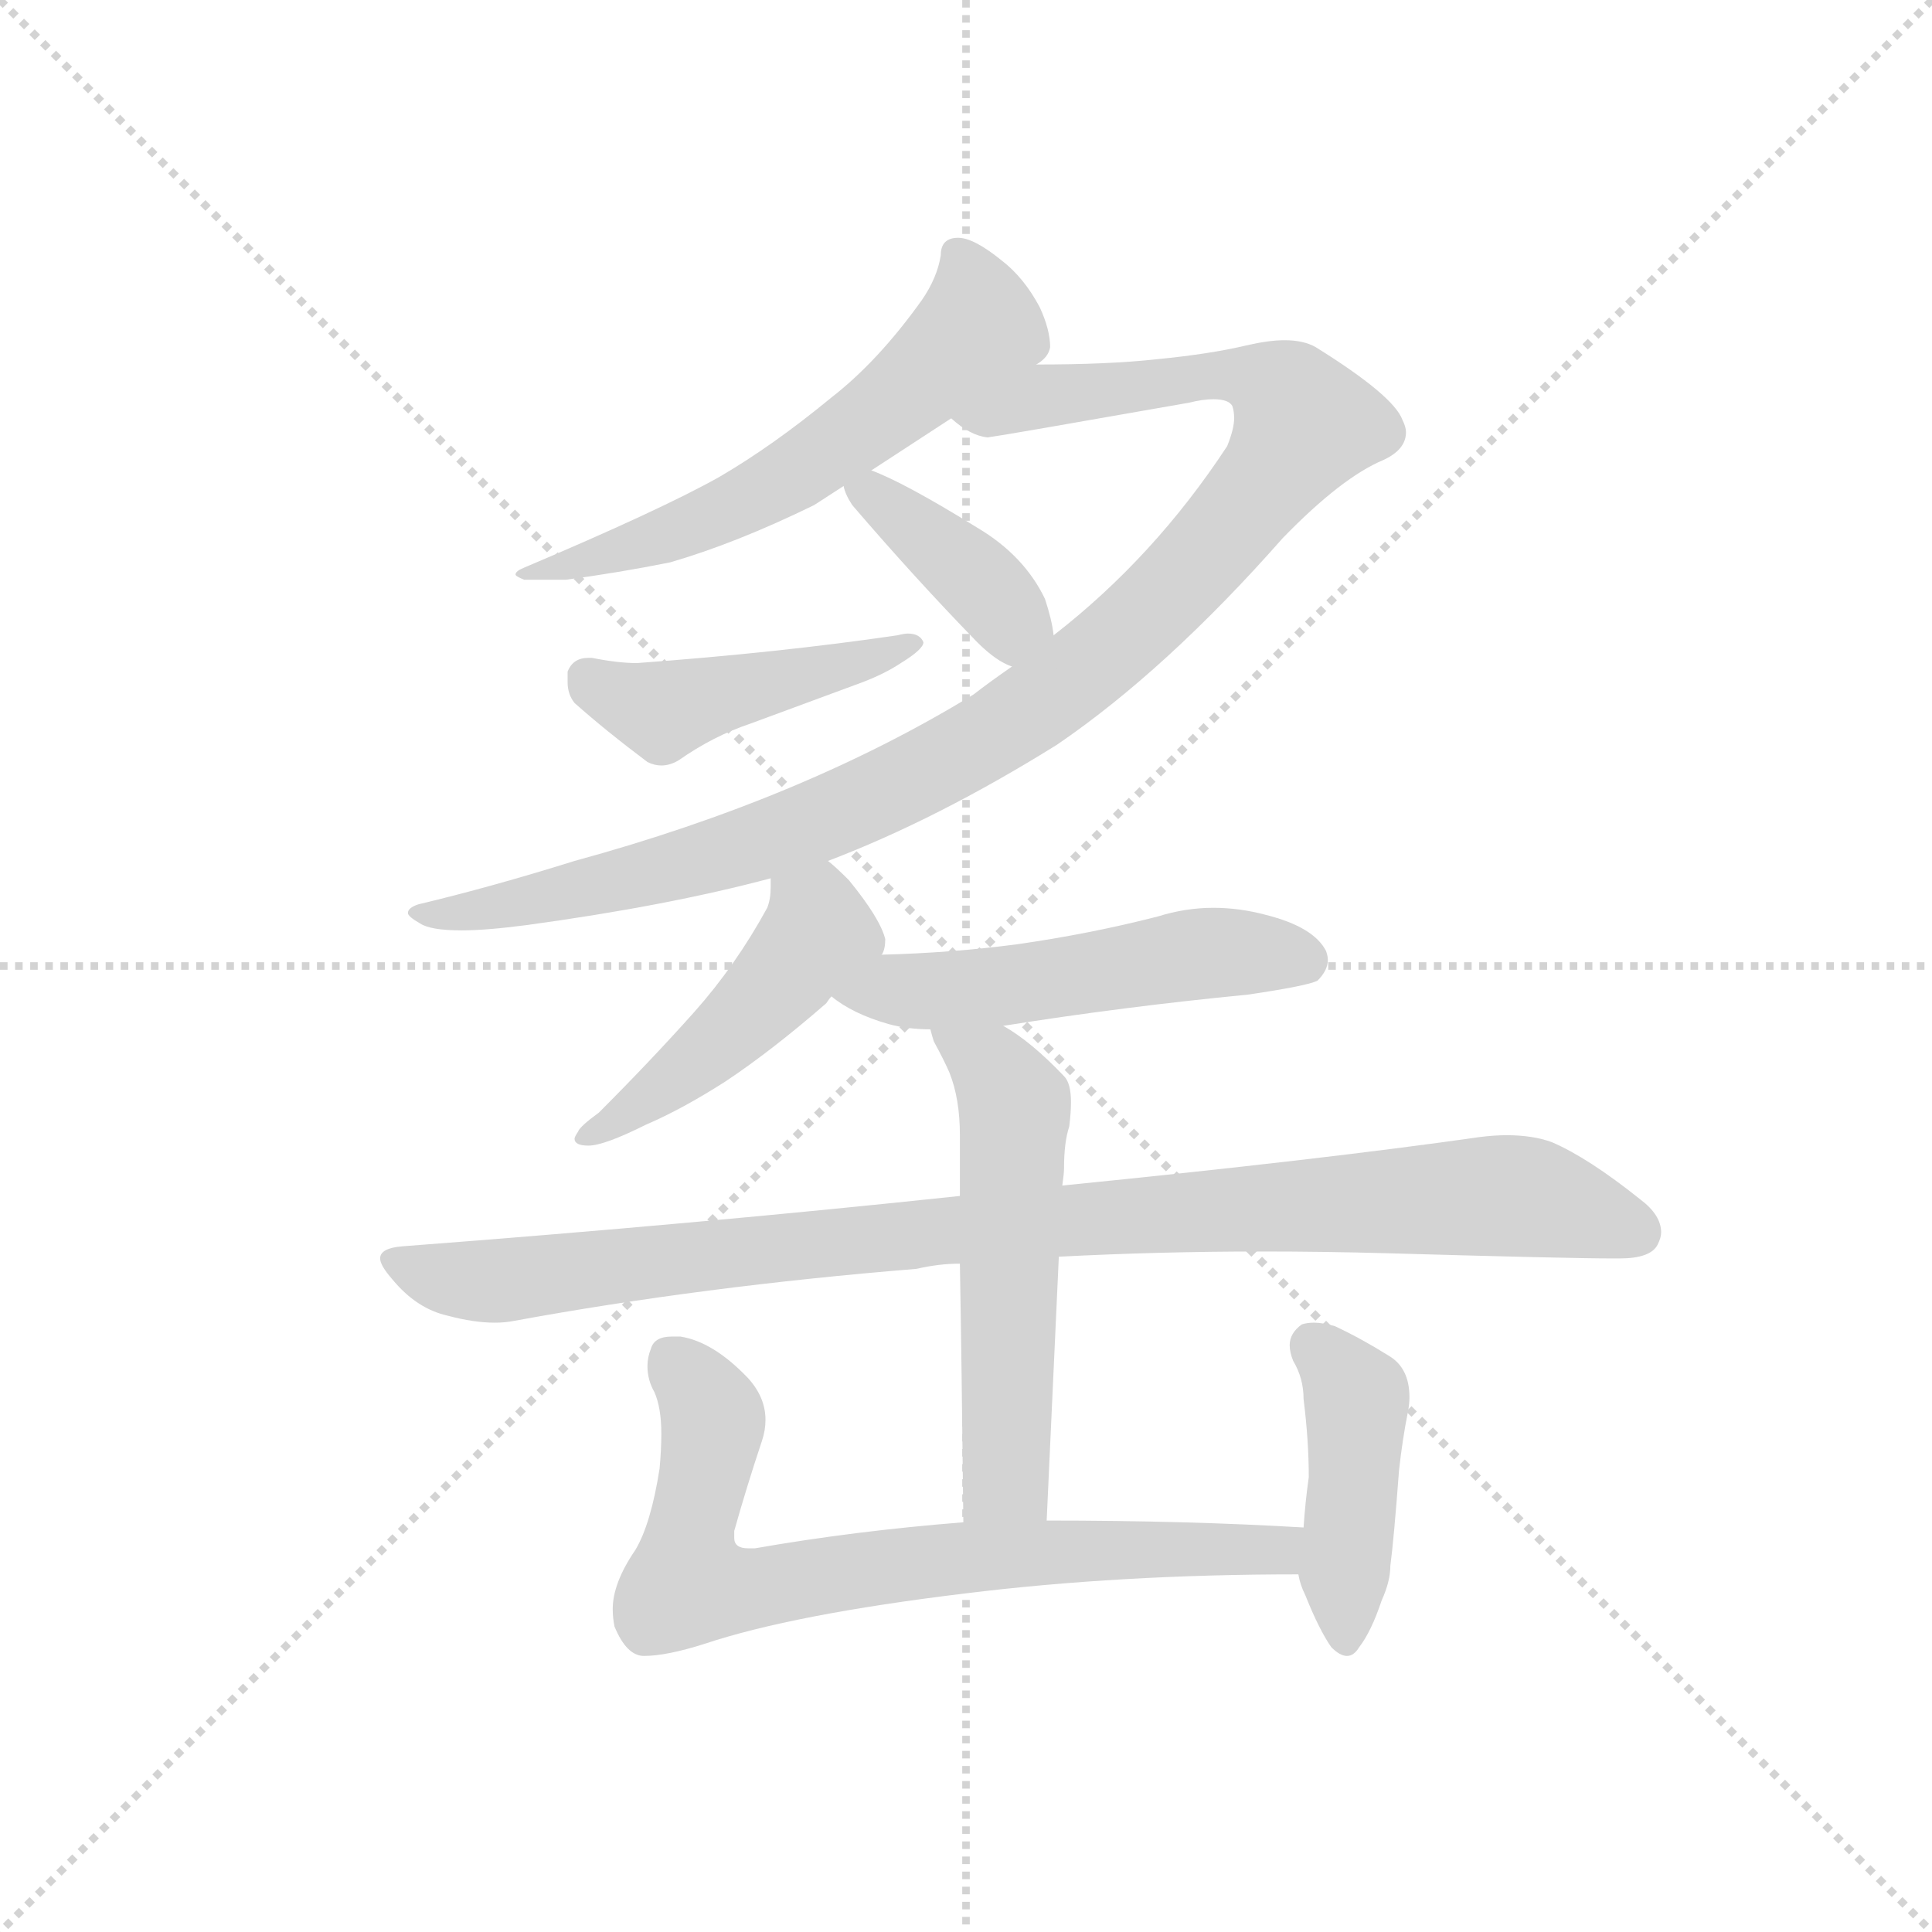 <svg version="1.1" viewBox="0 0 1024 1024" xmlns="http://www.w3.org/2000/svg">
  <g stroke="lightgray" stroke-dasharray="1,1" stroke-width="1" transform="scale(4, 4)">
    <line x1="0" y1="0" x2="256" y2="256"></line>
    <line x1="256" y1="0" x2="0" y2="256"></line>
    <line x1="128" y1="0" x2="128" y2="256"></line>
    <line x1="0" y1="128" x2="256" y2="128"></line>
  </g>
  <g transform="scale(0.92, -0.92) translate(60, -850)">
    <style type="text/css">
      
        @keyframes keyframes0 {
          from {
            stroke: blue;
            stroke-dashoffset: 600;
            stroke-width: 128;
          }
          66% {
            animation-timing-function: step-end;
            stroke: blue;
            stroke-dashoffset: 0;
            stroke-width: 128;
          }
          to {
            stroke: black;
            stroke-width: 1024;
          }
        }
        #make-me-a-hanzi-animation-0 {
          animation: keyframes0 0.738s both;
          animation-delay: 0s;
          animation-timing-function: linear;
        }
      
        @keyframes keyframes1 {
          from {
            stroke: blue;
            stroke-dashoffset: 1070;
            stroke-width: 128;
          }
          78% {
            animation-timing-function: step-end;
            stroke: blue;
            stroke-dashoffset: 0;
            stroke-width: 128;
          }
          to {
            stroke: black;
            stroke-width: 1024;
          }
        }
        #make-me-a-hanzi-animation-1 {
          animation: keyframes1 1.121s both;
          animation-delay: 0.738s;
          animation-timing-function: linear;
        }
      
        @keyframes keyframes2 {
          from {
            stroke: blue;
            stroke-dashoffset: 389;
            stroke-width: 128;
          }
          56% {
            animation-timing-function: step-end;
            stroke: blue;
            stroke-dashoffset: 0;
            stroke-width: 128;
          }
          to {
            stroke: black;
            stroke-width: 1024;
          }
        }
        #make-me-a-hanzi-animation-2 {
          animation: keyframes2 0.567s both;
          animation-delay: 1.859s;
          animation-timing-function: linear;
        }
      
        @keyframes keyframes3 {
          from {
            stroke: blue;
            stroke-dashoffset: 454;
            stroke-width: 128;
          }
          60% {
            animation-timing-function: step-end;
            stroke: blue;
            stroke-dashoffset: 0;
            stroke-width: 128;
          }
          to {
            stroke: black;
            stroke-width: 1024;
          }
        }
        #make-me-a-hanzi-animation-3 {
          animation: keyframes3 0.619s both;
          animation-delay: 2.426s;
          animation-timing-function: linear;
        }
      
        @keyframes keyframes4 {
          from {
            stroke: blue;
            stroke-dashoffset: 474;
            stroke-width: 128;
          }
          61% {
            animation-timing-function: step-end;
            stroke: blue;
            stroke-dashoffset: 0;
            stroke-width: 128;
          }
          to {
            stroke: black;
            stroke-width: 1024;
          }
        }
        #make-me-a-hanzi-animation-4 {
          animation: keyframes4 0.636s both;
          animation-delay: 3.045s;
          animation-timing-function: linear;
        }
      
        @keyframes keyframes5 {
          from {
            stroke: blue;
            stroke-dashoffset: 524;
            stroke-width: 128;
          }
          63% {
            animation-timing-function: step-end;
            stroke: blue;
            stroke-dashoffset: 0;
            stroke-width: 128;
          }
          to {
            stroke: black;
            stroke-width: 1024;
          }
        }
        #make-me-a-hanzi-animation-5 {
          animation: keyframes5 0.676s both;
          animation-delay: 3.681s;
          animation-timing-function: linear;
        }
      
        @keyframes keyframes6 {
          from {
            stroke: blue;
            stroke-dashoffset: 976;
            stroke-width: 128;
          }
          76% {
            animation-timing-function: step-end;
            stroke: blue;
            stroke-dashoffset: 0;
            stroke-width: 128;
          }
          to {
            stroke: black;
            stroke-width: 1024;
          }
        }
        #make-me-a-hanzi-animation-6 {
          animation: keyframes6 1.044s both;
          animation-delay: 4.357s;
          animation-timing-function: linear;
        }
      
        @keyframes keyframes7 {
          from {
            stroke: blue;
            stroke-dashoffset: 555;
            stroke-width: 128;
          }
          64% {
            animation-timing-function: step-end;
            stroke: blue;
            stroke-dashoffset: 0;
            stroke-width: 128;
          }
          to {
            stroke: black;
            stroke-width: 1024;
          }
        }
        #make-me-a-hanzi-animation-7 {
          animation: keyframes7 0.702s both;
          animation-delay: 5.402s;
          animation-timing-function: linear;
        }
      
        @keyframes keyframes8 {
          from {
            stroke: blue;
            stroke-dashoffset: 741;
            stroke-width: 128;
          }
          71% {
            animation-timing-function: step-end;
            stroke: blue;
            stroke-dashoffset: 0;
            stroke-width: 128;
          }
          to {
            stroke: black;
            stroke-width: 1024;
          }
        }
        #make-me-a-hanzi-animation-8 {
          animation: keyframes8 0.853s both;
          animation-delay: 6.103s;
          animation-timing-function: linear;
        }
      
        @keyframes keyframes9 {
          from {
            stroke: blue;
            stroke-dashoffset: 437;
            stroke-width: 128;
          }
          59% {
            animation-timing-function: step-end;
            stroke: blue;
            stroke-dashoffset: 0;
            stroke-width: 128;
          }
          to {
            stroke: black;
            stroke-width: 1024;
          }
        }
        #make-me-a-hanzi-animation-9 {
          animation: keyframes9 0.606s both;
          animation-delay: 6.956s;
          animation-timing-function: linear;
        }
      
    </style>
    
      <path d="M 537 640 Q 544 644 545 650 Q 545 660 539 673 Q 530 690 517 700 Q 501 713 492 713 Q 482 713 482 703 Q 480 690 471 677 Q 446 642 419 621 Q 385 593 354 575 Q 320 556 242 523 Q 237 521 237 519 Q 237 518 242 516 L 266 516 Q 296 520 326 526 Q 364 537 409 559 L 426 570 L 442 579 L 488 609 L 537 640 Z" fill="lightgray"></path>
    
      <path d="M 417 354 Q 480 378 549 421 Q 612 464 679 540 Q 713 575 737 585 Q 750 591 750 601 Q 750 604 748 608 Q 743 622 698 650 Q 691 654 680 654 Q 671 654 658 651 Q 637 646 606 643 Q 579 640 537 640 C 507 640 461 622 488 609 Q 499 599 509 598 Q 517 599 625 618 Q 633 620 639 620 Q 648 620 650 616 Q 651 613 651 609 Q 651 603 647 593 Q 605 529 547 484 L 523 466 Q 510 457 501 450 Q 403 390 271 354 Q 223 339 181 329 Q 175 327 175 324 Q 175 322 182 318 Q 188 314 206 314 Q 220 314 243 317 Q 324 328 384 344 L 417 354 Z" fill="lightgray"></path>
    
      <path d="M 426 570 Q 427 565 431 559 Q 467 517 503 480 Q 514 469 523 466 C 551 454 551 454 547 484 Q 546 493 542 505 Q 530 530 503 546 Q 461 572 442 579 C 420 588 420 588 426 570 Z" fill="lightgray"></path>
    
      <path d="M 267 463 L 267 457 Q 267 450 271 445 Q 289 429 313 411 Q 317 409 321 409 Q 326 409 331 412 Q 351 426 372 433 L 437 457 Q 450 462 459 468 Q 472 476 472 480 Q 470 485 463 485 Q 461 485 457 484 Q 389 474 307 468 Q 296 468 281 471 L 279 471 Q 270 471 267 463 Z" fill="lightgray"></path>
    
      <path d="M 448 300 Q 450 303 450 309 Q 447 321 429 343 Q 421 351 417 354 C 394 374 384 374 384 344 L 384 339 Q 384 332 382 327 Q 364 294 340 267 Q 315 239 285 209 Q 274 201 273 198 Q 271 195 271 194 Q 271 190 279 190 Q 288 190 312 202 Q 333 211 358 227 Q 385 245 416 272 Q 418 275 419 276 L 448 300 Z" fill="lightgray"></path>
    
      <path d="M 518 259 Q 587 270 659 277 Q 693 282 699 285 Q 705 291 705 297 Q 705 299 704 302 Q 697 316 669 323 Q 654 327 639 327 Q 623 327 607 322 Q 568 312 526 306 Q 488 301 448 300 C 418 299 395 293 419 276 Q 431 266 452 260 Q 463 257 476 257 L 518 259 Z" fill="lightgray"></path>
    
      <path d="M 172 132 Q 159 131 159 125 Q 159 121 166 113 Q 180 96 198 92 Q 213 88 225 88 Q 231 88 236 89 Q 345 109 468 119 Q 481 122 493 122 L 550 126 Q 608 129 667 129 Q 703 129 739 128 Q 844 125 869 125 L 873 125 Q 891 125 895 133 Q 897 137 897 140 Q 897 150 885 159 Q 855 183 834 192 Q 823 196 808 196 Q 801 196 793 195 Q 702 182 552 167 L 493 161 Q 343 145 172 132 Z" fill="lightgray"></path>
    
      <path d="M 493 122 Q 494 67 495 -27 C 495 -57 542 -56 543 -26 L 550 126 L 552 167 Q 553 174 553 177 Q 553 192 556 201 Q 557 209 557 215 Q 557 226 553 230 Q 534 250 518 259 C 493 275 466 285 476 257 Q 477 253 478 250 Q 484 239 487 232 Q 493 217 493 196 L 493 161 L 493 122 Z" fill="lightgray"></path>
    
      <path d="M 495 -27 Q 432 -32 375 -42 L 371 -42 Q 363 -42 363 -36 L 363 -32 Q 370 -7 379 20 Q 381 26 381 32 Q 381 45 371 56 Q 351 77 332 80 L 327 80 Q 317 80 315 73 Q 313 68 313 63 Q 313 55 317 48 Q 321 39 321 24 Q 321 15 320 4 Q 315 -28 306 -43 Q 293 -62 293 -77 Q 293 -82 294 -87 Q 301 -104 311 -104 Q 324 -104 346 -97 Q 397 -80 496 -68 Q 585 -57 688 -57 C 718 -57 721 -32 691 -30 Q 624 -26 543 -26 L 495 -27 Z" fill="lightgray"></path>
    
      <path d="M 688 -57 Q 689 -63 692 -69 Q 700 -89 707 -99 Q 712 -104 716 -104 Q 720 -104 723 -99 Q 730 -90 736 -72 Q 741 -61 741 -52 Q 743 -37 746 3 Q 748 21 751 36 Q 752 41 752 45 Q 752 62 740 69 Q 724 79 709 86 Q 702 88 697 88 Q 693 88 690 87 Q 683 82 683 75 Q 683 71 685 66 Q 691 56 691 44 Q 694 20 694 -1 Q 692 -15 691 -30 L 688 -57 Z" fill="lightgray"></path>
    
    
      <clipPath id="make-me-a-hanzi-clip-0">
        <path d="M 537 640 Q 544 644 545 650 Q 545 660 539 673 Q 530 690 517 700 Q 501 713 492 713 Q 482 713 482 703 Q 480 690 471 677 Q 446 642 419 621 Q 385 593 354 575 Q 320 556 242 523 Q 237 521 237 519 Q 237 518 242 516 L 266 516 Q 296 520 326 526 Q 364 537 409 559 L 426 570 L 442 579 L 488 609 L 537 640 Z"></path>
      </clipPath>
      <path clip-path="url(#make-me-a-hanzi-clip-0)" d="M 494 701 L 504 662 L 435 602 L 353 553 L 287 529 L 241 520" fill="none" id="make-me-a-hanzi-animation-0" stroke-dasharray="472 944" stroke-linecap="round"></path>
    
      <clipPath id="make-me-a-hanzi-clip-1">
        <path d="M 417 354 Q 480 378 549 421 Q 612 464 679 540 Q 713 575 737 585 Q 750 591 750 601 Q 750 604 748 608 Q 743 622 698 650 Q 691 654 680 654 Q 671 654 658 651 Q 637 646 606 643 Q 579 640 537 640 C 507 640 461 622 488 609 Q 499 599 509 598 Q 517 599 625 618 Q 633 620 639 620 Q 648 620 650 616 Q 651 613 651 609 Q 651 603 647 593 Q 605 529 547 484 L 523 466 Q 510 457 501 450 Q 403 390 271 354 Q 223 339 181 329 Q 175 327 175 324 Q 175 322 182 318 Q 188 314 206 314 Q 220 314 243 317 Q 324 328 384 344 L 417 354 Z"></path>
      </clipPath>
      <path clip-path="url(#make-me-a-hanzi-clip-1)" d="M 496 609 L 540 622 L 643 634 L 677 625 L 692 606 L 643 540 L 591 486 L 490 414 L 359 359 L 250 332 L 181 323" fill="none" id="make-me-a-hanzi-animation-1" stroke-dasharray="942 1884" stroke-linecap="round"></path>
    
      <clipPath id="make-me-a-hanzi-clip-2">
        <path d="M 426 570 Q 427 565 431 559 Q 467 517 503 480 Q 514 469 523 466 C 551 454 551 454 547 484 Q 546 493 542 505 Q 530 530 503 546 Q 461 572 442 579 C 420 588 420 588 426 570 Z"></path>
      </clipPath>
      <path clip-path="url(#make-me-a-hanzi-clip-2)" d="M 433 567 L 443 565 L 512 507 L 522 494 L 523 478" fill="none" id="make-me-a-hanzi-animation-2" stroke-dasharray="261 522" stroke-linecap="round"></path>
    
      <clipPath id="make-me-a-hanzi-clip-3">
        <path d="M 267 463 L 267 457 Q 267 450 271 445 Q 289 429 313 411 Q 317 409 321 409 Q 326 409 331 412 Q 351 426 372 433 L 437 457 Q 450 462 459 468 Q 472 476 472 480 Q 470 485 463 485 Q 461 485 457 484 Q 389 474 307 468 Q 296 468 281 471 L 279 471 Q 270 471 267 463 Z"></path>
      </clipPath>
      <path clip-path="url(#make-me-a-hanzi-clip-3)" d="M 278 460 L 323 440 L 466 480" fill="none" id="make-me-a-hanzi-animation-3" stroke-dasharray="326 652" stroke-linecap="round"></path>
    
      <clipPath id="make-me-a-hanzi-clip-4">
        <path d="M 448 300 Q 450 303 450 309 Q 447 321 429 343 Q 421 351 417 354 C 394 374 384 374 384 344 L 384 339 Q 384 332 382 327 Q 364 294 340 267 Q 315 239 285 209 Q 274 201 273 198 Q 271 195 271 194 Q 271 190 279 190 Q 288 190 312 202 Q 333 211 358 227 Q 385 245 416 272 Q 418 275 419 276 L 448 300 Z"></path>
      </clipPath>
      <path clip-path="url(#make-me-a-hanzi-clip-4)" d="M 391 342 L 410 323 L 411 312 L 342 239 L 276 194" fill="none" id="make-me-a-hanzi-animation-4" stroke-dasharray="346 692" stroke-linecap="round"></path>
    
      <clipPath id="make-me-a-hanzi-clip-5">
        <path d="M 518 259 Q 587 270 659 277 Q 693 282 699 285 Q 705 291 705 297 Q 705 299 704 302 Q 697 316 669 323 Q 654 327 639 327 Q 623 327 607 322 Q 568 312 526 306 Q 488 301 448 300 C 418 299 395 293 419 276 Q 431 266 452 260 Q 463 257 476 257 L 518 259 Z"></path>
      </clipPath>
      <path clip-path="url(#make-me-a-hanzi-clip-5)" d="M 426 277 L 510 281 L 627 300 L 692 296" fill="none" id="make-me-a-hanzi-animation-5" stroke-dasharray="396 792" stroke-linecap="round"></path>
    
      <clipPath id="make-me-a-hanzi-clip-6">
        <path d="M 172 132 Q 159 131 159 125 Q 159 121 166 113 Q 180 96 198 92 Q 213 88 225 88 Q 231 88 236 89 Q 345 109 468 119 Q 481 122 493 122 L 550 126 Q 608 129 667 129 Q 703 129 739 128 Q 844 125 869 125 L 873 125 Q 891 125 895 133 Q 897 137 897 140 Q 897 150 885 159 Q 855 183 834 192 Q 823 196 808 196 Q 801 196 793 195 Q 702 182 552 167 L 493 161 Q 343 145 172 132 Z"></path>
      </clipPath>
      <path clip-path="url(#make-me-a-hanzi-clip-6)" d="M 169 123 L 228 112 L 547 147 L 803 161 L 835 157 L 883 140" fill="none" id="make-me-a-hanzi-animation-6" stroke-dasharray="848 1696" stroke-linecap="round"></path>
    
      <clipPath id="make-me-a-hanzi-clip-7">
        <path d="M 493 122 Q 494 67 495 -27 C 495 -57 542 -56 543 -26 L 550 126 L 552 167 Q 553 174 553 177 Q 553 192 556 201 Q 557 209 557 215 Q 557 226 553 230 Q 534 250 518 259 C 493 275 466 285 476 257 Q 477 253 478 250 Q 484 239 487 232 Q 493 217 493 196 L 493 161 L 493 122 Z"></path>
      </clipPath>
      <path clip-path="url(#make-me-a-hanzi-clip-7)" d="M 483 255 L 512 234 L 525 210 L 519 -1 L 501 -18" fill="none" id="make-me-a-hanzi-animation-7" stroke-dasharray="427 854" stroke-linecap="round"></path>
    
      <clipPath id="make-me-a-hanzi-clip-8">
        <path d="M 495 -27 Q 432 -32 375 -42 L 371 -42 Q 363 -42 363 -36 L 363 -32 Q 370 -7 379 20 Q 381 26 381 32 Q 381 45 371 56 Q 351 77 332 80 L 327 80 Q 317 80 315 73 Q 313 68 313 63 Q 313 55 317 48 Q 321 39 321 24 Q 321 15 320 4 Q 315 -28 306 -43 Q 293 -62 293 -77 Q 293 -82 294 -87 Q 301 -104 311 -104 Q 324 -104 346 -97 Q 397 -80 496 -68 Q 585 -57 688 -57 C 718 -57 721 -32 691 -30 Q 624 -26 543 -26 L 495 -27 Z"></path>
      </clipPath>
      <path clip-path="url(#make-me-a-hanzi-clip-8)" d="M 328 65 L 350 34 L 337 -62 L 369 -66 L 551 -43 L 664 -44 L 684 -36" fill="none" id="make-me-a-hanzi-animation-8" stroke-dasharray="613 1226" stroke-linecap="round"></path>
    
      <clipPath id="make-me-a-hanzi-clip-9">
        <path d="M 688 -57 Q 689 -63 692 -69 Q 700 -89 707 -99 Q 712 -104 716 -104 Q 720 -104 723 -99 Q 730 -90 736 -72 Q 741 -61 741 -52 Q 743 -37 746 3 Q 748 21 751 36 Q 752 41 752 45 Q 752 62 740 69 Q 724 79 709 86 Q 702 88 697 88 Q 693 88 690 87 Q 683 82 683 75 Q 683 71 685 66 Q 691 56 691 44 Q 694 20 694 -1 Q 692 -15 691 -30 L 688 -57 Z"></path>
      </clipPath>
      <path clip-path="url(#make-me-a-hanzi-clip-9)" d="M 695 76 L 722 44 L 715 -95" fill="none" id="make-me-a-hanzi-animation-9" stroke-dasharray="309 618" stroke-linecap="round"></path>
    
  </g>
</svg>